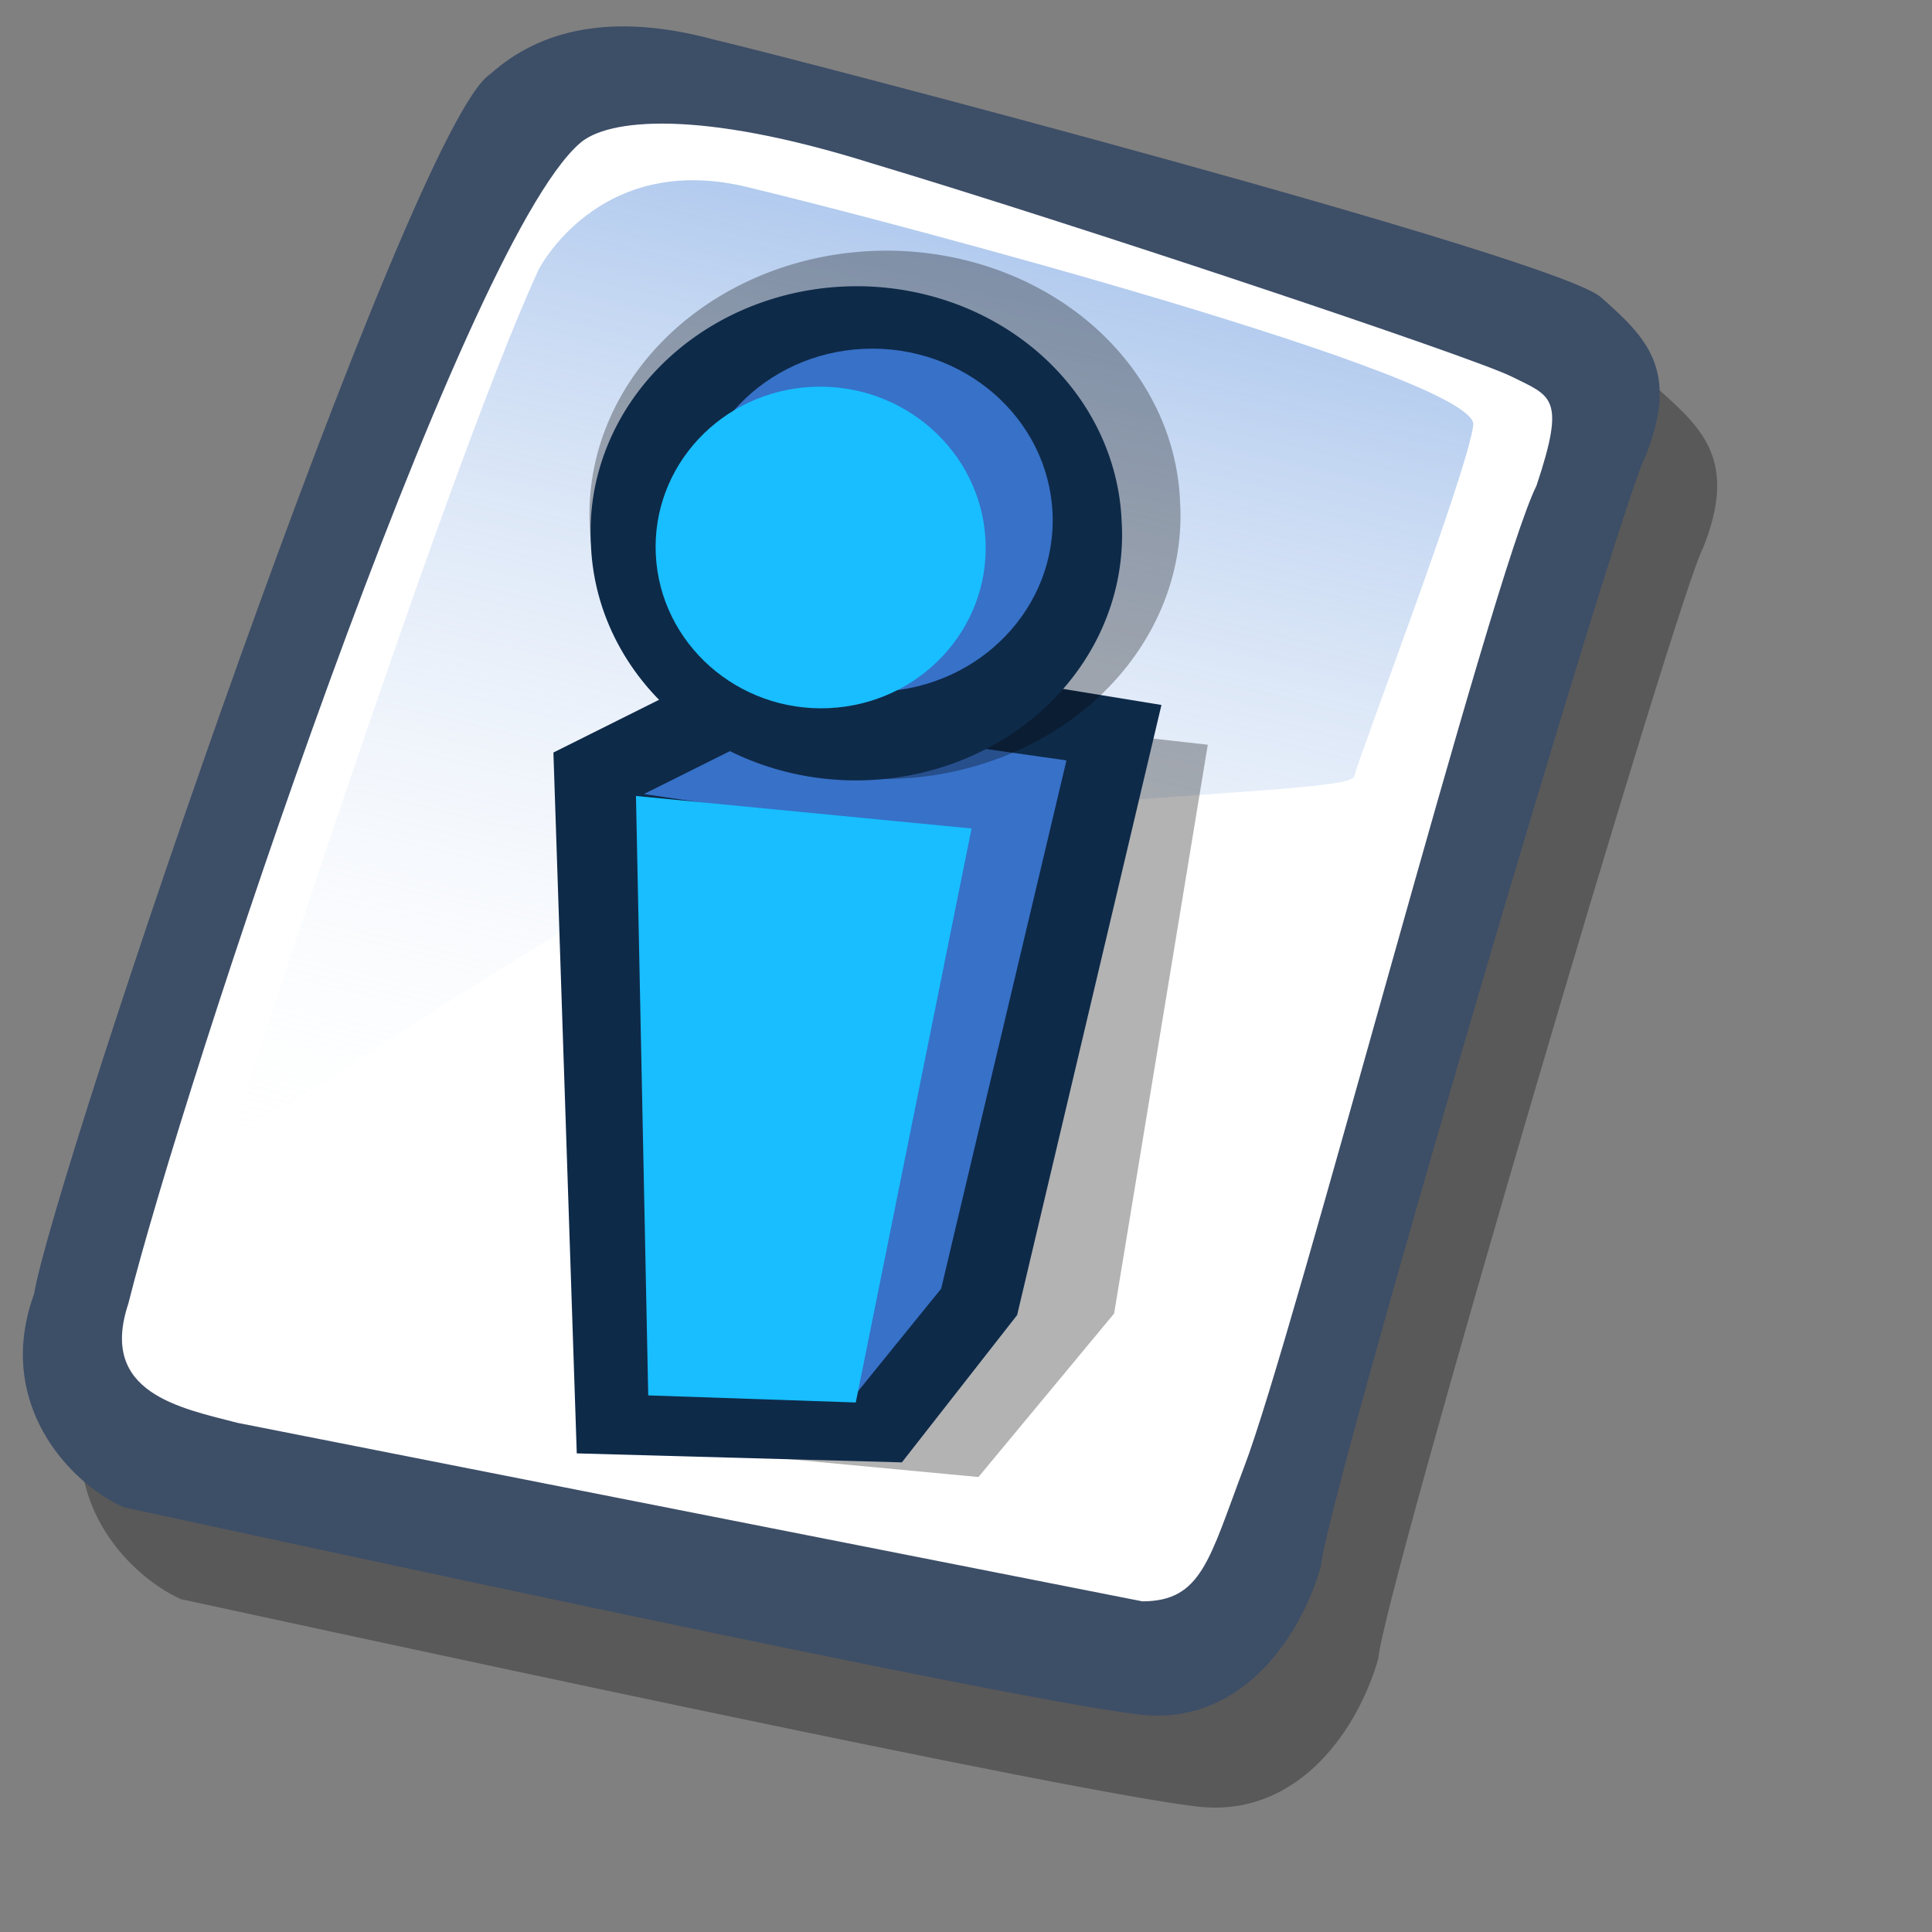 <?xml version="1.0" encoding="UTF-8" standalone="no"?>
<!-- Created with Sodipodi ("http://www.sodipodi.com/") -->
<svg
   xmlns:dc="http://purl.org/dc/elements/1.1/"
   xmlns:cc="http://creativecommons.org/ns#"
   xmlns:rdf="http://www.w3.org/1999/02/22-rdf-syntax-ns#"
   xmlns:svg="http://www.w3.org/2000/svg"
   xmlns="http://www.w3.org/2000/svg"
   xmlns:xlink="http://www.w3.org/1999/xlink"
   xmlns:sodipodi="http://sodipodi.sourceforge.net/DTD/sodipodi-0.dtd"
   xmlns:inkscape="http://www.inkscape.org/namespaces/inkscape"
   id="svg604"
   sodipodi:version="0.32"
   width="72pt"
   height="72pt"
   sodipodi:docbase="/home/tweenk/GNUtoon/mimetypes"
   sodipodi:docname="text-x-readme.svg"
   inkscape:version="0.46+devel"
   inkscape:output_extension="org.inkscape.output.svg.inkscape">
  <rect width="100%" height="100%" fill="#808080" stroke="none"/>
  <defs
     id="defs606">
    <linearGradient
       id="linearGradient612">
      <stop
         style="stop-color:#7fa8e3;stop-opacity:0.741;"
         offset="0"
         id="stop613" />
      <stop
         style="stop-color:#ffffff;stop-opacity:0;"
         offset="1"
         id="stop614" />
    </linearGradient>
    <linearGradient
       xlink:href="#linearGradient612"
       id="linearGradient615"
       x1="50.644"
       y1="5.368"
       x2="35.752"
       y2="68.044"
       gradientUnits="userSpaceOnUse"
       spreadMethod="pad" />
  </defs>
  <sodipodi:namedview
     id="base"
     inkscape:zoom="4.5222222"
     inkscape:cx="45"
     inkscape:cy="45"
     inkscape:window-width="795"
     inkscape:window-height="724"
     inkscape:window-x="0"
     inkscape:window-y="9"
     inkscape:current-layer="svg604"
     showgrid="false" />
  <path
     style="fill:#000000;fill-rule:evenodd;stroke:none;stroke-opacity:1;stroke-width:1pt;stroke-linejoin:miter;stroke-linecap:butt;fill-opacity:0.301;"
     d="M 12.816 74.753 C 10.386 73.648 7.071 70.113 8.839 65.251 C 9.723 59.948 25.633 13.102 29.168 10.892 C 31.378 8.904 34.582 8.13 39.112 9.346 C 42.868 10.229 76.677 19.068 78.666 20.836 C 80.654 22.604 82.201 24.04 80.654 27.907 C 79.55 29.896 66.402 74.532 66.181 77.405 C 65.297 80.498 62.756 84.255 58.557 84.034 C 54.359 83.813 15.91 75.416 12.816 74.753 z "
     id="path794"
     sodipodi:nodetypes="ccccccccc"
     transform="matrix(1.115,0,0,1.115,-5.305,-3.889)" />
  <path
     style="fill:#3d4e67;fill-rule:evenodd;stroke:none;stroke-opacity:1;stroke-width:1pt;stroke-linejoin:miter;stroke-linecap:butt;fill-opacity:1;"
     d="M 12.816 74.753 C 10.386 73.648 7.071 70.113 8.839 65.251 C 9.723 59.948 25.633 13.102 29.168 10.892 C 31.378 8.904 34.582 8.13 39.112 9.346 C 42.868 10.229 76.677 19.068 78.666 20.836 C 80.654 22.604 82.201 24.04 80.654 27.907 C 79.55 29.896 66.402 74.532 66.181 77.405 C 65.297 80.498 62.756 84.255 58.557 84.034 C 54.359 83.813 15.91 75.416 12.816 74.753 z "
     id="path609"
     sodipodi:nodetypes="ccccccccc"
     transform="matrix(1.115,0,0,1.115,-8.162,-8.461)" />
  <path
     style="fill:#ffffff;fill-rule:evenodd;stroke:none;stroke-opacity:1;stroke-width:1pt;stroke-linejoin:miter;stroke-linecap:butt;fill-opacity:1;"
     d="M 17.899 70.996 C 15.358 70.334 11.711 69.671 13.037 65.693 C 15.468 55.971 27.842 18.626 33.146 13.986 C 34.361 12.881 38.449 12.439 46.183 14.87 C 55.022 17.521 72.92 23.488 74.688 24.372 C 76.456 25.256 77.119 25.256 75.793 29.233 C 73.804 33.211 64.966 67.24 62.756 72.985 C 61.209 77.073 60.877 78.951 58.226 78.951 "
     id="path608"
     sodipodi:nodetypes="cccccccs"
     transform="matrix(1.115,0,0,1.115,-8.162,-8.461)" />
  <path
     style="fill:url(#linearGradient615);fill-rule:evenodd;stroke:none;stroke-opacity:1;stroke-width:1pt;stroke-linejoin:miter;stroke-linecap:butt;fill-opacity:1;"
     d="M 28.75 13.75 C 28.75 13.75 31.875 7.5 39.688 9.375 C 47.5 11.25 78.125 19.375 77.812 21.875 C 77.5 24.375 71.875 39.062 71.562 40.312 C 71.25 41.562 42.5 40.938 31.562 47.5 C 20.625 54.062 12.5 59.688 12.5 59.688 C 12.5 59.688 23.75 24.688 28.75 13.75 z "
     id="path636"
     transform="matrix(0.947,0,0,0.947,-0.481,0.41)" />
  <g
     id="g2509"
     transform="matrix(0.728,0,0,0.728,10.304,10.233)">
    <path
       sodipodi:nodetypes="ccccccc"
       id="path574"
       d="m 35.089,37.262 6.115,-3.528 27.079,3.041 -6.393,38.823 -9.26,11.16 -23.609,-2.222 z"
       style="font-size:12px;fill-opacity:0.3;fill-rule:evenodd;stroke-width:1pt" />
    <path
       sodipodi:nodetypes="ccccccc"
       id="path570"
       d="m 23.619,37.307 15.126,-7.55 26.375,4.304 -9.85,41.642 -7.867,10.055 -22.19,-0.614 z"
       style="font-size:12px;fill:#0e2a49;fill-opacity:1;fill-rule:evenodd;stroke-width:1pt" />
    <path
       id="path568"
       d="m 49.831,81.102 4.698,-4.855 -7.035,-39.994 -7.34,-1.489 -4.412,5.1 9.1,1.025 z"
       style="font-size:12px;fill:none;stroke-width:1pt" />
    <path
       sodipodi:nodetypes="ccccccc"
       id="path569"
       d="M 44.008,81.401 51.206,43.314 29.795,40.141 l 9.968,-4.973 18.874,2.676 -8.552,36.058 z"
       style="font-size:12px;fill:#3771c8;fill-opacity:1;fill-rule:evenodd;stroke-width:1pt" />
    <path
       sodipodi:nodetypes="ccccc"
       id="path567"
       d="m 30.091,81.186 -0.837,-40.913 22.906,2.219 -7.903,39.177 z"
       style="font-size:12px;fill:#18beff;fill-opacity:1;fill-rule:evenodd;stroke-width:1pt" />
    <path
       transform="matrix(1.687,-7.343349e-2,-7.957716e-2,-1.623,-15.774,135.587)"
       sodipodi:ry="10.997026"
       sodipodi:rx="11.939625"
       sodipodi:cy="68.73909"
       sodipodi:cx="40.008221"
       d="m 51.948,68.739 a 11.94,10.997 0 1 1 -23.879,0 11.94,10.997 0 1 1 23.879,0 z"
       id="path575"
       style="font-size:12px;fill-opacity:0.3;fill-rule:evenodd;stroke-width:1pt"
       sodipodi:type="arc" />
    <path
       transform="matrix(1.517,-6.600687e-2,-7.444173e-2,-1.518,-11.282,129.332)"
       sodipodi:ry="10.997026"
       sodipodi:rx="11.939625"
       sodipodi:cy="68.73909"
       sodipodi:cx="40.008221"
       d="m 51.948,68.739 a 11.94,10.997 0 1 1 -23.879,0 11.94,10.997 0 1 1 23.879,0 z"
       id="path558"
       style="font-size:12px;fill:#0e2a49;fill-opacity:1;fill-rule:evenodd;stroke-width:1pt"
       sodipodi:type="arc" />
    <path
       sodipodi:nodetypes="ccccc"
       id="path562"
       d="M 57.684,20.915 C 57.367,14.459 51.606,9.458 44.824,9.753 c -6.782,0.295 -12.03,5.775 -11.713,12.231 0.317,6.457 15.457,1.85 12.86,11.162 6.782,-0.295 12.03,-5.775 11.713,-12.231 z"
       style="font-size:12px;fill:#3771c8;fill-opacity:1;fill-rule:evenodd;stroke-width:1pt" />
    <path
       id="path561"
       d="m 53.112,22.823 c -0.297,-6.053 -5.579,-10.746 -11.79,-10.476 -6.211,0.27 -11.011,5.402 -10.714,11.455 0.297,6.053 5.579,10.746 11.79,10.476 6.211,-0.27 11.011,-5.402 10.714,-11.455 z"
       style="font-size:12px;fill:#18beff;fill-opacity:1;fill-rule:evenodd;stroke-width:1pt" />
  </g>
</svg>
